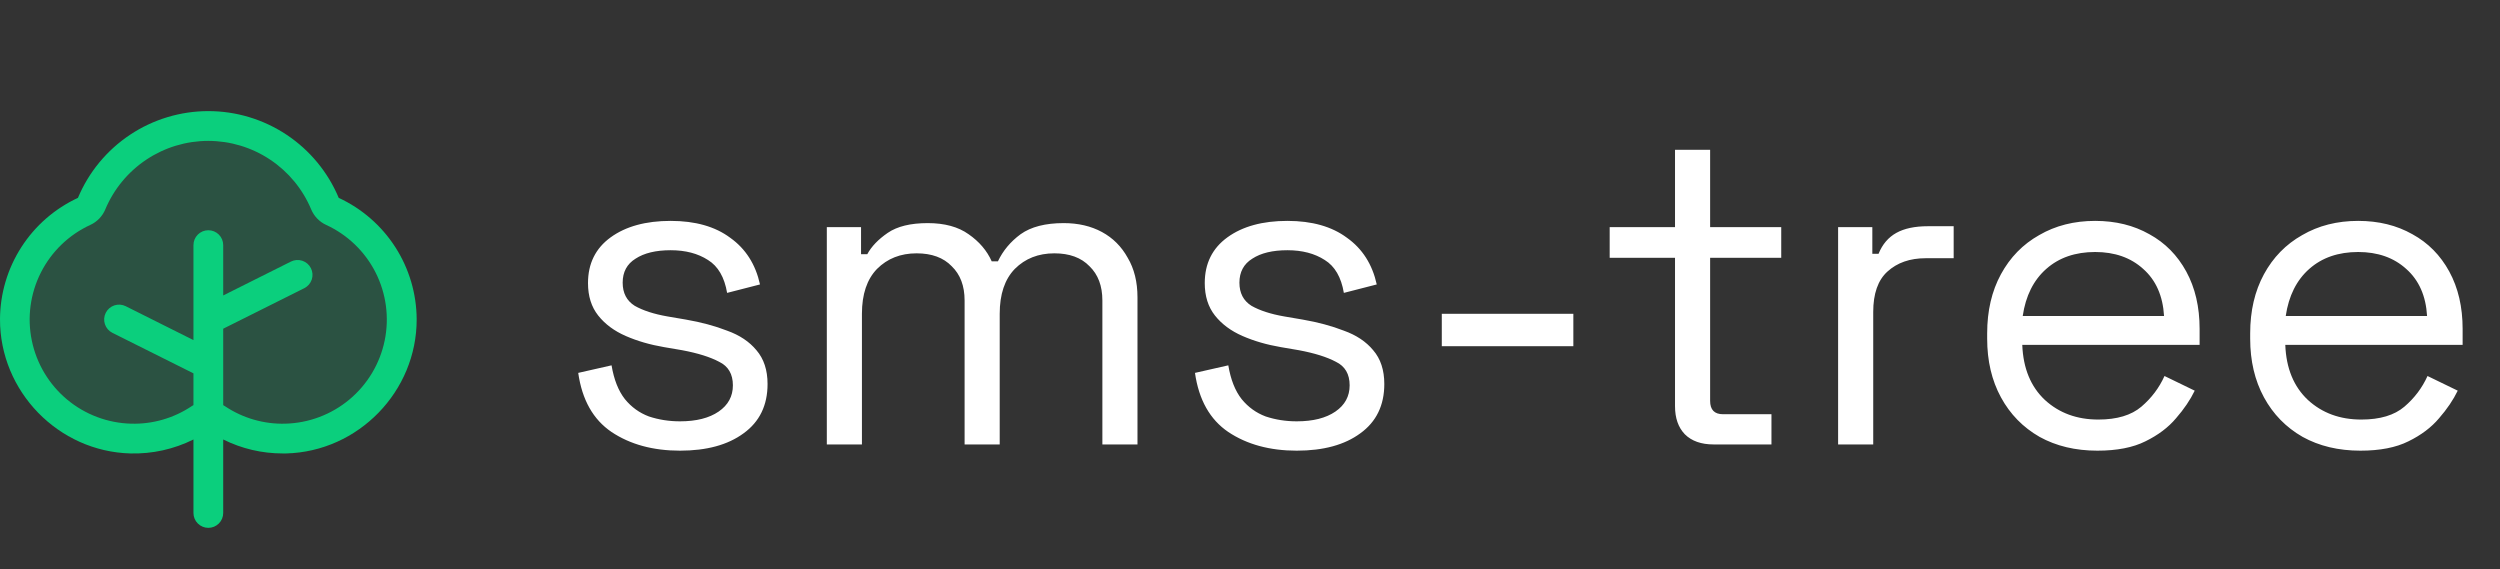 <svg width="180" height="41" viewBox="0 0 180 41" fill="none" xmlns="http://www.w3.org/2000/svg">
<rect x="0" y="0" width="180" height="41" fill="#333333" stroke="none"/>
<path opacity="0.2" d="M28.927 22.982C28.931 24.535 28.513 26.061 27.717 27.395C26.922 28.73 25.778 29.823 24.409 30.557C23.04 31.292 21.497 31.641 19.945 31.566C18.394 31.492 16.891 30.997 15.599 30.135C15.421 30.014 15.211 29.949 14.996 29.949C14.781 29.949 14.571 30.014 14.393 30.135C13.41 30.795 12.3 31.244 11.135 31.453C9.969 31.663 8.773 31.628 7.621 31.352C6.469 31.076 5.387 30.565 4.443 29.85C3.499 29.135 2.713 28.232 2.136 27.198C1.558 26.164 1.201 25.022 1.087 23.843C0.973 22.664 1.104 21.474 1.473 20.349C1.841 19.223 2.439 18.187 3.229 17.304C4.018 16.421 4.982 15.711 6.059 15.219C6.301 15.106 6.492 14.907 6.595 14.661C7.288 13.005 8.456 11.591 9.95 10.597C11.445 9.603 13.2 9.072 14.995 9.072C16.79 9.072 18.545 9.603 20.039 10.597C21.534 11.591 22.701 13.005 23.395 14.661C23.497 14.907 23.689 15.106 23.93 15.219C25.417 15.902 26.678 16.995 27.563 18.37C28.449 19.746 28.922 21.346 28.927 22.982Z" fill="#0BCF7D"/>
<path d="M24.388 14.246C23.613 12.396 22.309 10.816 20.638 9.704C18.968 8.593 17.006 8 15 8C12.994 8 11.032 8.593 9.362 9.704C7.691 10.816 6.387 12.396 5.612 14.246C3.944 15.019 2.53 16.251 1.537 17.797C0.543 19.343 0.01 21.14 3.85035e-05 22.979C-0.015 28.178 4.2 32.514 9.394 32.648C10.965 32.689 12.522 32.344 13.929 31.642V36.934C13.929 37.218 14.041 37.491 14.242 37.691C14.443 37.892 14.716 38.005 15 38.005C15.284 38.005 15.557 37.892 15.758 37.691C15.959 37.491 16.071 37.218 16.071 36.934V31.642C17.402 32.306 18.87 32.651 20.357 32.648H20.606C25.8 32.514 30.015 28.18 30 22.981C29.991 21.143 29.458 19.345 28.465 17.798C27.471 16.251 26.057 15.019 24.388 14.246ZM20.551 30.505C19.004 30.548 17.482 30.108 16.196 29.246C16.154 29.22 16.113 29.194 16.071 29.17V23.667L21.908 20.75C22.034 20.687 22.146 20.6 22.238 20.494C22.331 20.387 22.401 20.264 22.446 20.13C22.49 19.997 22.508 19.855 22.498 19.715C22.488 19.575 22.45 19.438 22.387 19.312C22.325 19.186 22.237 19.073 22.131 18.981C22.025 18.889 21.901 18.819 21.768 18.774C21.634 18.73 21.493 18.712 21.353 18.722C21.212 18.732 21.075 18.769 20.949 18.832L16.071 21.272V17.648C16.071 17.364 15.959 17.092 15.758 16.891C15.557 16.69 15.284 16.577 15 16.577C14.716 16.577 14.443 16.69 14.242 16.891C14.041 17.092 13.929 17.364 13.929 17.648V24.487L9.051 22.046C8.797 21.919 8.502 21.898 8.232 21.988C7.963 22.078 7.74 22.272 7.613 22.526C7.485 22.78 7.464 23.075 7.554 23.344C7.644 23.614 7.838 23.837 8.092 23.964L13.929 26.881V29.166C13.887 29.19 13.845 29.216 13.805 29.242C12.519 30.105 10.997 30.547 9.449 30.505C7.755 30.463 6.125 29.848 4.825 28.762C3.525 27.675 2.632 26.18 2.29 24.52C1.948 22.86 2.179 21.134 2.944 19.622C3.709 18.11 4.963 16.902 6.502 16.194C6.989 15.971 7.374 15.572 7.58 15.078C8.192 13.617 9.222 12.368 10.541 11.491C11.86 10.613 13.409 10.144 14.993 10.144C16.578 10.144 18.127 10.613 19.446 11.491C20.765 12.368 21.795 13.617 22.406 15.078C22.613 15.572 22.997 15.971 23.484 16.194C25.024 16.902 26.278 18.11 27.043 19.622C27.808 21.134 28.038 22.86 27.697 24.52C27.355 26.18 26.461 27.675 25.161 28.762C23.861 29.848 22.232 30.463 20.538 30.505H20.551Z" fill="#0BCF7D"/>
<path d="M48.96 32.448C47.019 32.448 45.376 32 44.032 31.104C42.709 30.208 41.909 28.789 41.632 26.848L44.032 26.304C44.203 27.328 44.523 28.139 44.992 28.736C45.461 29.312 46.037 29.728 46.72 29.984C47.424 30.219 48.171 30.336 48.96 30.336C50.133 30.336 51.061 30.101 51.744 29.632C52.427 29.163 52.768 28.533 52.768 27.744C52.768 26.933 52.437 26.368 51.776 26.048C51.136 25.707 50.251 25.429 49.12 25.216L47.808 24.992C46.805 24.821 45.888 24.555 45.056 24.192C44.224 23.829 43.563 23.339 43.072 22.72C42.581 22.101 42.336 21.323 42.336 20.384C42.336 18.976 42.88 17.877 43.968 17.088C45.056 16.299 46.496 15.904 48.288 15.904C50.059 15.904 51.488 16.309 52.576 17.12C53.685 17.909 54.4 19.029 54.72 20.48L52.352 21.088C52.16 19.957 51.701 19.168 50.976 18.72C50.251 18.251 49.355 18.016 48.288 18.016C47.221 18.016 46.379 18.219 45.76 18.624C45.141 19.008 44.832 19.584 44.832 20.352C44.832 21.099 45.12 21.653 45.696 22.016C46.293 22.357 47.083 22.613 48.064 22.784L49.376 23.008C50.485 23.2 51.477 23.467 52.352 23.808C53.248 24.128 53.952 24.597 54.464 25.216C54.997 25.835 55.264 26.645 55.264 27.648C55.264 29.184 54.688 30.368 53.536 31.2C52.405 32.032 50.88 32.448 48.96 32.448ZM59.531 32V16.352H61.995V18.304H62.443C62.742 17.749 63.232 17.237 63.915 16.768C64.598 16.299 65.558 16.064 66.795 16.064C68.011 16.064 68.992 16.331 69.739 16.864C70.507 17.397 71.062 18.048 71.403 18.816H71.851C72.214 18.048 72.758 17.397 73.483 16.864C74.23 16.331 75.264 16.064 76.587 16.064C77.632 16.064 78.55 16.277 79.339 16.704C80.128 17.131 80.747 17.749 81.195 18.56C81.664 19.349 81.899 20.299 81.899 21.408V32H79.371V21.632C79.371 20.587 79.062 19.765 78.443 19.168C77.846 18.549 77.003 18.24 75.915 18.24C74.763 18.24 73.814 18.613 73.067 19.36C72.342 20.107 71.979 21.184 71.979 22.592V32H69.451V21.632C69.451 20.587 69.142 19.765 68.523 19.168C67.926 18.549 67.083 18.24 65.995 18.24C64.843 18.24 63.894 18.613 63.147 19.36C62.422 20.107 62.059 21.184 62.059 22.592V32H59.531ZM93.366 32.448C91.425 32.448 89.782 32 88.438 31.104C87.116 30.208 86.316 28.789 86.038 26.848L88.438 26.304C88.609 27.328 88.929 28.139 89.398 28.736C89.868 29.312 90.444 29.728 91.126 29.984C91.83 30.219 92.577 30.336 93.366 30.336C94.54 30.336 95.468 30.101 96.15 29.632C96.833 29.163 97.174 28.533 97.174 27.744C97.174 26.933 96.844 26.368 96.182 26.048C95.542 25.707 94.657 25.429 93.526 25.216L92.214 24.992C91.212 24.821 90.294 24.555 89.462 24.192C88.63 23.829 87.969 23.339 87.478 22.72C86.988 22.101 86.742 21.323 86.742 20.384C86.742 18.976 87.286 17.877 88.374 17.088C89.462 16.299 90.902 15.904 92.694 15.904C94.465 15.904 95.894 16.309 96.982 17.12C98.092 17.909 98.806 19.029 99.126 20.48L96.758 21.088C96.566 19.957 96.108 19.168 95.382 18.72C94.657 18.251 93.761 18.016 92.694 18.016C91.628 18.016 90.785 18.219 90.166 18.624C89.548 19.008 89.238 19.584 89.238 20.352C89.238 21.099 89.526 21.653 90.102 22.016C90.7 22.357 91.489 22.613 92.47 22.784L93.782 23.008C94.892 23.2 95.884 23.467 96.758 23.808C97.654 24.128 98.358 24.597 98.87 25.216C99.404 25.835 99.67 26.645 99.67 27.648C99.67 29.184 99.094 30.368 97.942 31.2C96.812 32.032 95.286 32.448 93.366 32.448ZM103.809 24.928V22.592H113.281V24.928H103.809ZM123.385 32C122.489 32 121.795 31.755 121.305 31.264C120.835 30.773 120.601 30.101 120.601 29.248V18.56H115.897V16.352H120.601V10.784H123.129V16.352H128.249V18.56H123.129V28.864C123.129 29.504 123.438 29.824 124.057 29.824H127.545V32H123.385ZM132.344 32V16.352H134.808V18.272H135.256C135.533 17.589 135.96 17.088 136.536 16.768C137.112 16.448 137.869 16.288 138.808 16.288H140.664V18.592H138.648C137.517 18.592 136.6 18.912 135.896 19.552C135.213 20.171 134.872 21.141 134.872 22.464V32H132.344ZM151.012 32.448C149.433 32.448 148.046 32.117 146.852 31.456C145.657 30.773 144.729 29.824 144.068 28.608C143.406 27.392 143.076 25.984 143.076 24.384V24C143.076 22.379 143.406 20.96 144.068 19.744C144.729 18.528 145.646 17.589 146.82 16.928C147.993 16.245 149.337 15.904 150.852 15.904C152.324 15.904 153.625 16.224 154.756 16.864C155.886 17.483 156.772 18.379 157.412 19.552C158.052 20.725 158.372 22.101 158.372 23.68V24.832H145.604C145.668 26.517 146.212 27.84 147.236 28.8C148.26 29.739 149.54 30.208 151.076 30.208C152.42 30.208 153.454 29.899 154.18 29.28C154.905 28.661 155.46 27.925 155.844 27.072L158.02 28.128C157.7 28.789 157.252 29.451 156.676 30.112C156.121 30.773 155.385 31.328 154.468 31.776C153.572 32.224 152.42 32.448 151.012 32.448ZM145.636 22.752H155.812C155.726 21.301 155.225 20.171 154.308 19.36C153.412 18.549 152.26 18.144 150.852 18.144C149.422 18.144 148.249 18.549 147.332 19.36C146.414 20.171 145.849 21.301 145.636 22.752ZM169.949 32.448C168.37 32.448 166.984 32.117 165.789 31.456C164.594 30.773 163.666 29.824 163.005 28.608C162.344 27.392 162.013 25.984 162.013 24.384V24C162.013 22.379 162.344 20.96 163.005 19.744C163.666 18.528 164.584 17.589 165.757 16.928C166.93 16.245 168.274 15.904 169.789 15.904C171.261 15.904 172.562 16.224 173.693 16.864C174.824 17.483 175.709 18.379 176.349 19.552C176.989 20.725 177.309 22.101 177.309 23.68V24.832H164.541C164.605 26.517 165.149 27.84 166.173 28.8C167.197 29.739 168.477 30.208 170.013 30.208C171.357 30.208 172.392 29.899 173.117 29.28C173.842 28.661 174.397 27.925 174.781 27.072L176.957 28.128C176.637 28.789 176.189 29.451 175.613 30.112C175.058 30.773 174.322 31.328 173.405 31.776C172.509 32.224 171.357 32.448 169.949 32.448ZM164.573 22.752H174.749C174.664 21.301 174.162 20.171 173.245 19.36C172.349 18.549 171.197 18.144 169.789 18.144C168.36 18.144 167.186 18.549 166.269 19.36C165.352 20.171 164.786 21.301 164.573 22.752Z" fill="white"/>
</svg>
